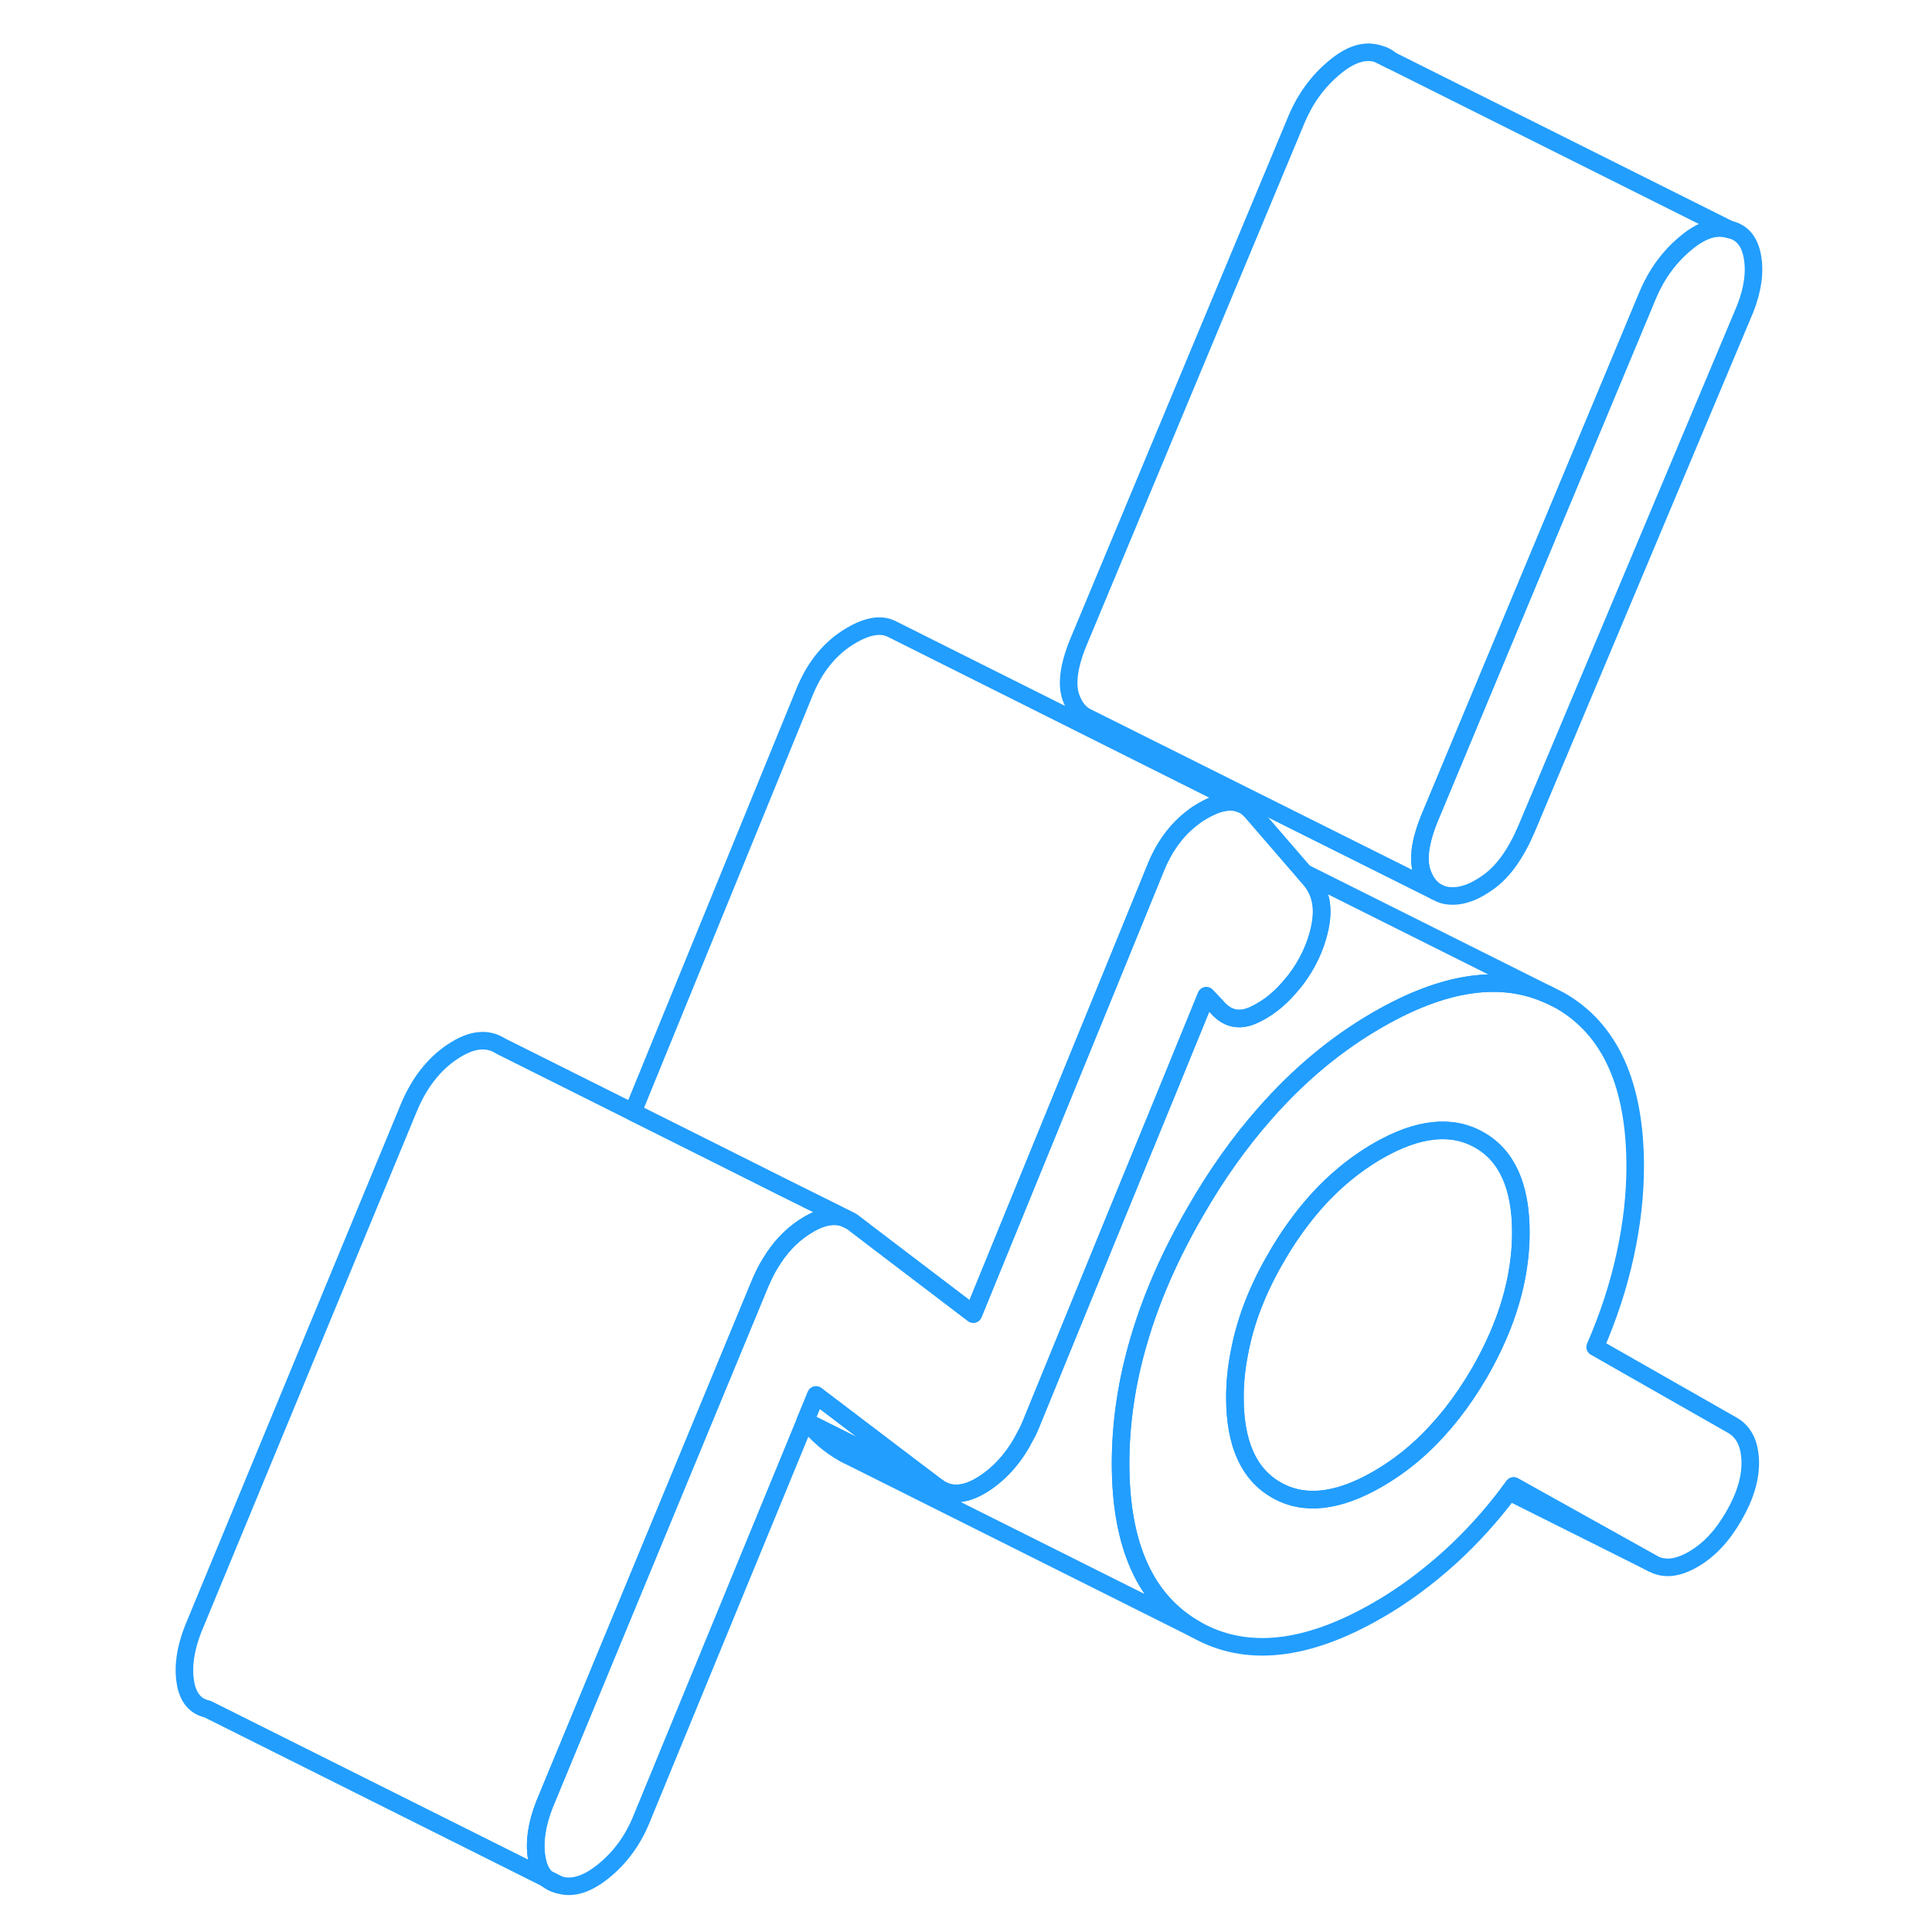 <svg width="48" height="48" viewBox="0 0 94 110" fill="none" xmlns="http://www.w3.org/2000/svg" stroke-width="1px" stroke-linecap="round" stroke-linejoin="round"><path d="M23.111 106.956C23.301 107.126 23.531 107.246 23.811 107.306L23.111 106.956Z" stroke="#229EFF" stroke-linejoin="round"/><path d="M90.631 81.146L82.821 76.696C83.581 74.946 84.151 73.206 84.531 71.456C84.911 69.716 85.101 68.026 85.101 66.416C85.101 61.746 83.671 58.596 80.821 56.966L80.201 56.656C77.471 55.406 74.231 55.876 70.451 58.056C68.101 59.406 65.961 61.186 64.021 63.396C62.591 65.016 61.271 66.866 60.071 68.956C58.641 71.416 57.571 73.846 56.861 76.256C56.151 78.636 55.801 81.006 55.801 83.326C55.801 87.996 57.221 91.146 60.071 92.766C62.921 94.396 66.381 94.026 70.451 91.676C71.861 90.866 73.231 89.856 74.561 88.656C75.791 87.536 76.911 86.296 77.931 84.936C78.021 84.826 78.101 84.716 78.181 84.606L86.071 89.006C86.721 89.376 87.501 89.306 88.391 88.786C89.291 88.276 90.061 87.456 90.711 86.326C91.361 85.206 91.681 84.156 91.651 83.176C91.621 82.196 91.281 81.516 90.631 81.146ZM76.231 78.166C75.251 79.846 74.131 81.266 72.881 82.416C72.121 83.116 71.311 83.706 70.451 84.206C68.171 85.526 66.241 85.736 64.671 84.836C63.091 83.936 62.311 82.186 62.311 79.566C62.311 78.736 62.391 77.896 62.561 77.046C62.891 75.246 63.591 73.416 64.671 71.576C65.251 70.566 65.891 69.656 66.571 68.836C67.721 67.456 69.021 66.356 70.451 65.526C72.731 64.216 74.651 64.006 76.231 64.906C77.801 65.796 78.591 67.556 78.591 70.166C78.591 72.776 77.801 75.446 76.231 78.166Z" stroke="#229EFF" stroke-linejoin="round"/><path d="M78.592 70.166C78.592 72.786 77.802 75.446 76.232 78.166C75.252 79.846 74.132 81.266 72.882 82.416C72.122 83.116 71.312 83.706 70.452 84.206C68.172 85.526 66.242 85.736 64.672 84.836C63.092 83.936 62.312 82.186 62.312 79.566C62.312 78.736 62.392 77.896 62.562 77.046C62.892 75.246 63.592 73.416 64.672 71.576C65.252 70.566 65.891 69.656 66.572 68.836C67.722 67.456 69.022 66.356 70.452 65.526C72.732 64.216 74.652 64.006 76.232 64.906C77.802 65.796 78.592 67.556 78.592 70.166Z" stroke="#229EFF" stroke-linejoin="round"/><path d="M91.362 17.586L78.912 47.196C78.311 48.596 77.602 49.606 76.752 50.216C75.912 50.826 75.141 51.086 74.431 50.996C74.261 50.976 74.092 50.926 73.952 50.856L73.732 50.746C73.392 50.526 73.142 50.176 72.972 49.696C72.702 48.916 72.862 47.826 73.462 46.416L85.831 16.766C86.321 15.616 87.022 14.646 87.952 13.866C88.872 13.086 89.712 12.816 90.472 13.066C91.172 13.216 91.612 13.726 91.772 14.596C91.932 15.476 91.802 16.466 91.362 17.586Z" stroke="#229EFF" stroke-linejoin="round"/><path d="M70.471 3.066L71.191 3.426C70.991 3.246 70.751 3.126 70.471 3.066Z" stroke="#229EFF" stroke-linejoin="round"/><path d="M36.511 67.566L32.881 65.746L20.501 59.556C19.741 59.066 18.831 59.166 17.771 59.876C16.711 60.576 15.881 61.636 15.291 63.036L3.001 92.736C2.561 93.856 2.411 94.856 2.551 95.746C2.681 96.636 3.111 97.156 3.811 97.306L23.111 106.956C22.821 106.686 22.631 106.286 22.551 105.746C22.411 104.856 22.561 103.856 23.001 102.736L33.031 78.496L35.291 73.036C35.461 72.646 35.641 72.276 35.851 71.936C36.371 71.066 37.011 70.376 37.771 69.876C38.651 69.296 39.431 69.106 40.111 69.356L36.511 67.566Z" stroke="#229EFF" stroke-linejoin="round"/><path d="M90.471 13.066C89.711 12.816 88.871 13.086 87.951 13.866C87.021 14.646 86.32 15.616 85.831 16.766L73.461 46.416C72.861 47.826 72.701 48.916 72.971 49.696C73.141 50.176 73.391 50.526 73.731 50.746L53.971 40.876L53.85 40.816C53.45 40.606 53.161 40.236 52.971 39.696C52.701 38.916 52.861 37.826 53.461 36.416L65.831 6.766C66.32 5.616 67.021 4.646 67.951 3.866C68.871 3.086 69.711 2.816 70.471 3.066L90.471 13.066Z" stroke="#229EFF" stroke-linejoin="round"/><path d="M62.651 45.766C62.071 45.526 61.351 45.666 60.481 46.166C60.291 46.276 60.101 46.396 59.931 46.536C58.991 47.236 58.261 48.236 57.761 49.516L55.671 54.636L47.421 74.816L42.411 71.006L40.511 69.556L40.121 69.356L36.521 67.566L32.891 65.746L28.031 63.316L37.761 39.516C38.361 37.986 39.271 36.866 40.491 36.166C41.401 35.636 42.151 35.516 42.741 35.796L42.821 35.836L62.661 45.766H62.651Z" stroke="#229EFF" stroke-linejoin="round"/><path d="M45.381 84.676L43.541 83.756H43.531L37.961 80.966C37.961 80.966 37.891 80.896 37.871 80.856L38.461 79.426L44.161 83.756L45.381 84.676Z" stroke="#229EFF" stroke-linejoin="round"/><path d="M37.961 80.966L37.851 80.906" stroke="#229EFF" stroke-linejoin="round"/><path d="M67.151 52.816C66.911 53.926 66.431 54.926 65.731 55.836C65.521 56.096 65.311 56.336 65.101 56.556C64.571 57.096 64.011 57.496 63.411 57.776C62.571 58.176 61.851 58.016 61.251 57.296L60.681 56.696L58.431 62.196L55.531 69.266L50.671 81.156C50.591 81.346 50.511 81.526 50.411 81.696C49.841 82.836 49.091 83.736 48.151 84.386C47.061 85.136 46.141 85.226 45.381 84.676L44.161 83.756L38.461 79.426L37.871 80.856L37.851 80.906L28.531 103.556C28.041 104.766 27.321 105.756 26.371 106.526C25.421 107.296 24.571 107.556 23.811 107.306L23.111 106.956C22.821 106.686 22.631 106.286 22.551 105.746C22.411 104.856 22.561 103.856 23.001 102.736L33.031 78.496L35.291 73.036C35.461 72.646 35.641 72.276 35.851 71.936C36.371 71.066 37.011 70.376 37.771 69.876C38.651 69.296 39.431 69.106 40.111 69.356L40.501 69.556L42.401 71.006L47.411 74.816L55.661 54.636L57.751 49.516C58.251 48.236 58.981 47.236 59.921 46.536C60.091 46.396 60.281 46.276 60.471 46.166C61.341 45.666 62.061 45.526 62.641 45.766L62.871 45.876C63.011 45.966 63.151 46.086 63.271 46.226L66.271 49.696L66.611 50.086C67.211 50.806 67.381 51.716 67.141 52.816H67.151Z" stroke="#229EFF" stroke-linejoin="round"/><path d="M80.201 56.656C77.471 55.406 74.231 55.876 70.451 58.056C68.101 59.406 65.961 61.186 64.021 63.396C62.591 65.016 61.271 66.866 60.071 68.956C58.641 71.416 57.571 73.846 56.861 76.256C56.151 78.636 55.801 81.006 55.801 83.326C55.801 87.996 57.221 91.146 60.071 92.766L40.961 83.206L40.071 82.766C39.241 82.296 38.541 81.696 37.961 80.966L43.531 83.756H43.541L45.381 84.676C46.141 85.226 47.061 85.136 48.151 84.386C49.091 83.736 49.841 82.836 50.411 81.696C50.511 81.526 50.591 81.346 50.671 81.156L55.531 69.266L58.431 62.196L60.681 56.696L61.251 57.296C61.851 58.016 62.571 58.176 63.411 57.776C64.011 57.496 64.571 57.096 65.101 56.556C65.311 56.336 65.521 56.096 65.731 55.836C66.431 54.926 66.911 53.926 67.151 52.816C67.391 51.716 67.221 50.806 66.621 50.086L66.281 49.696L80.201 56.656Z" stroke="#229EFF" stroke-linejoin="round"/><path d="M86.071 89.006L77.931 84.936C78.021 84.826 78.101 84.716 78.181 84.606L86.071 89.006Z" stroke="#229EFF" stroke-linejoin="round"/></svg>